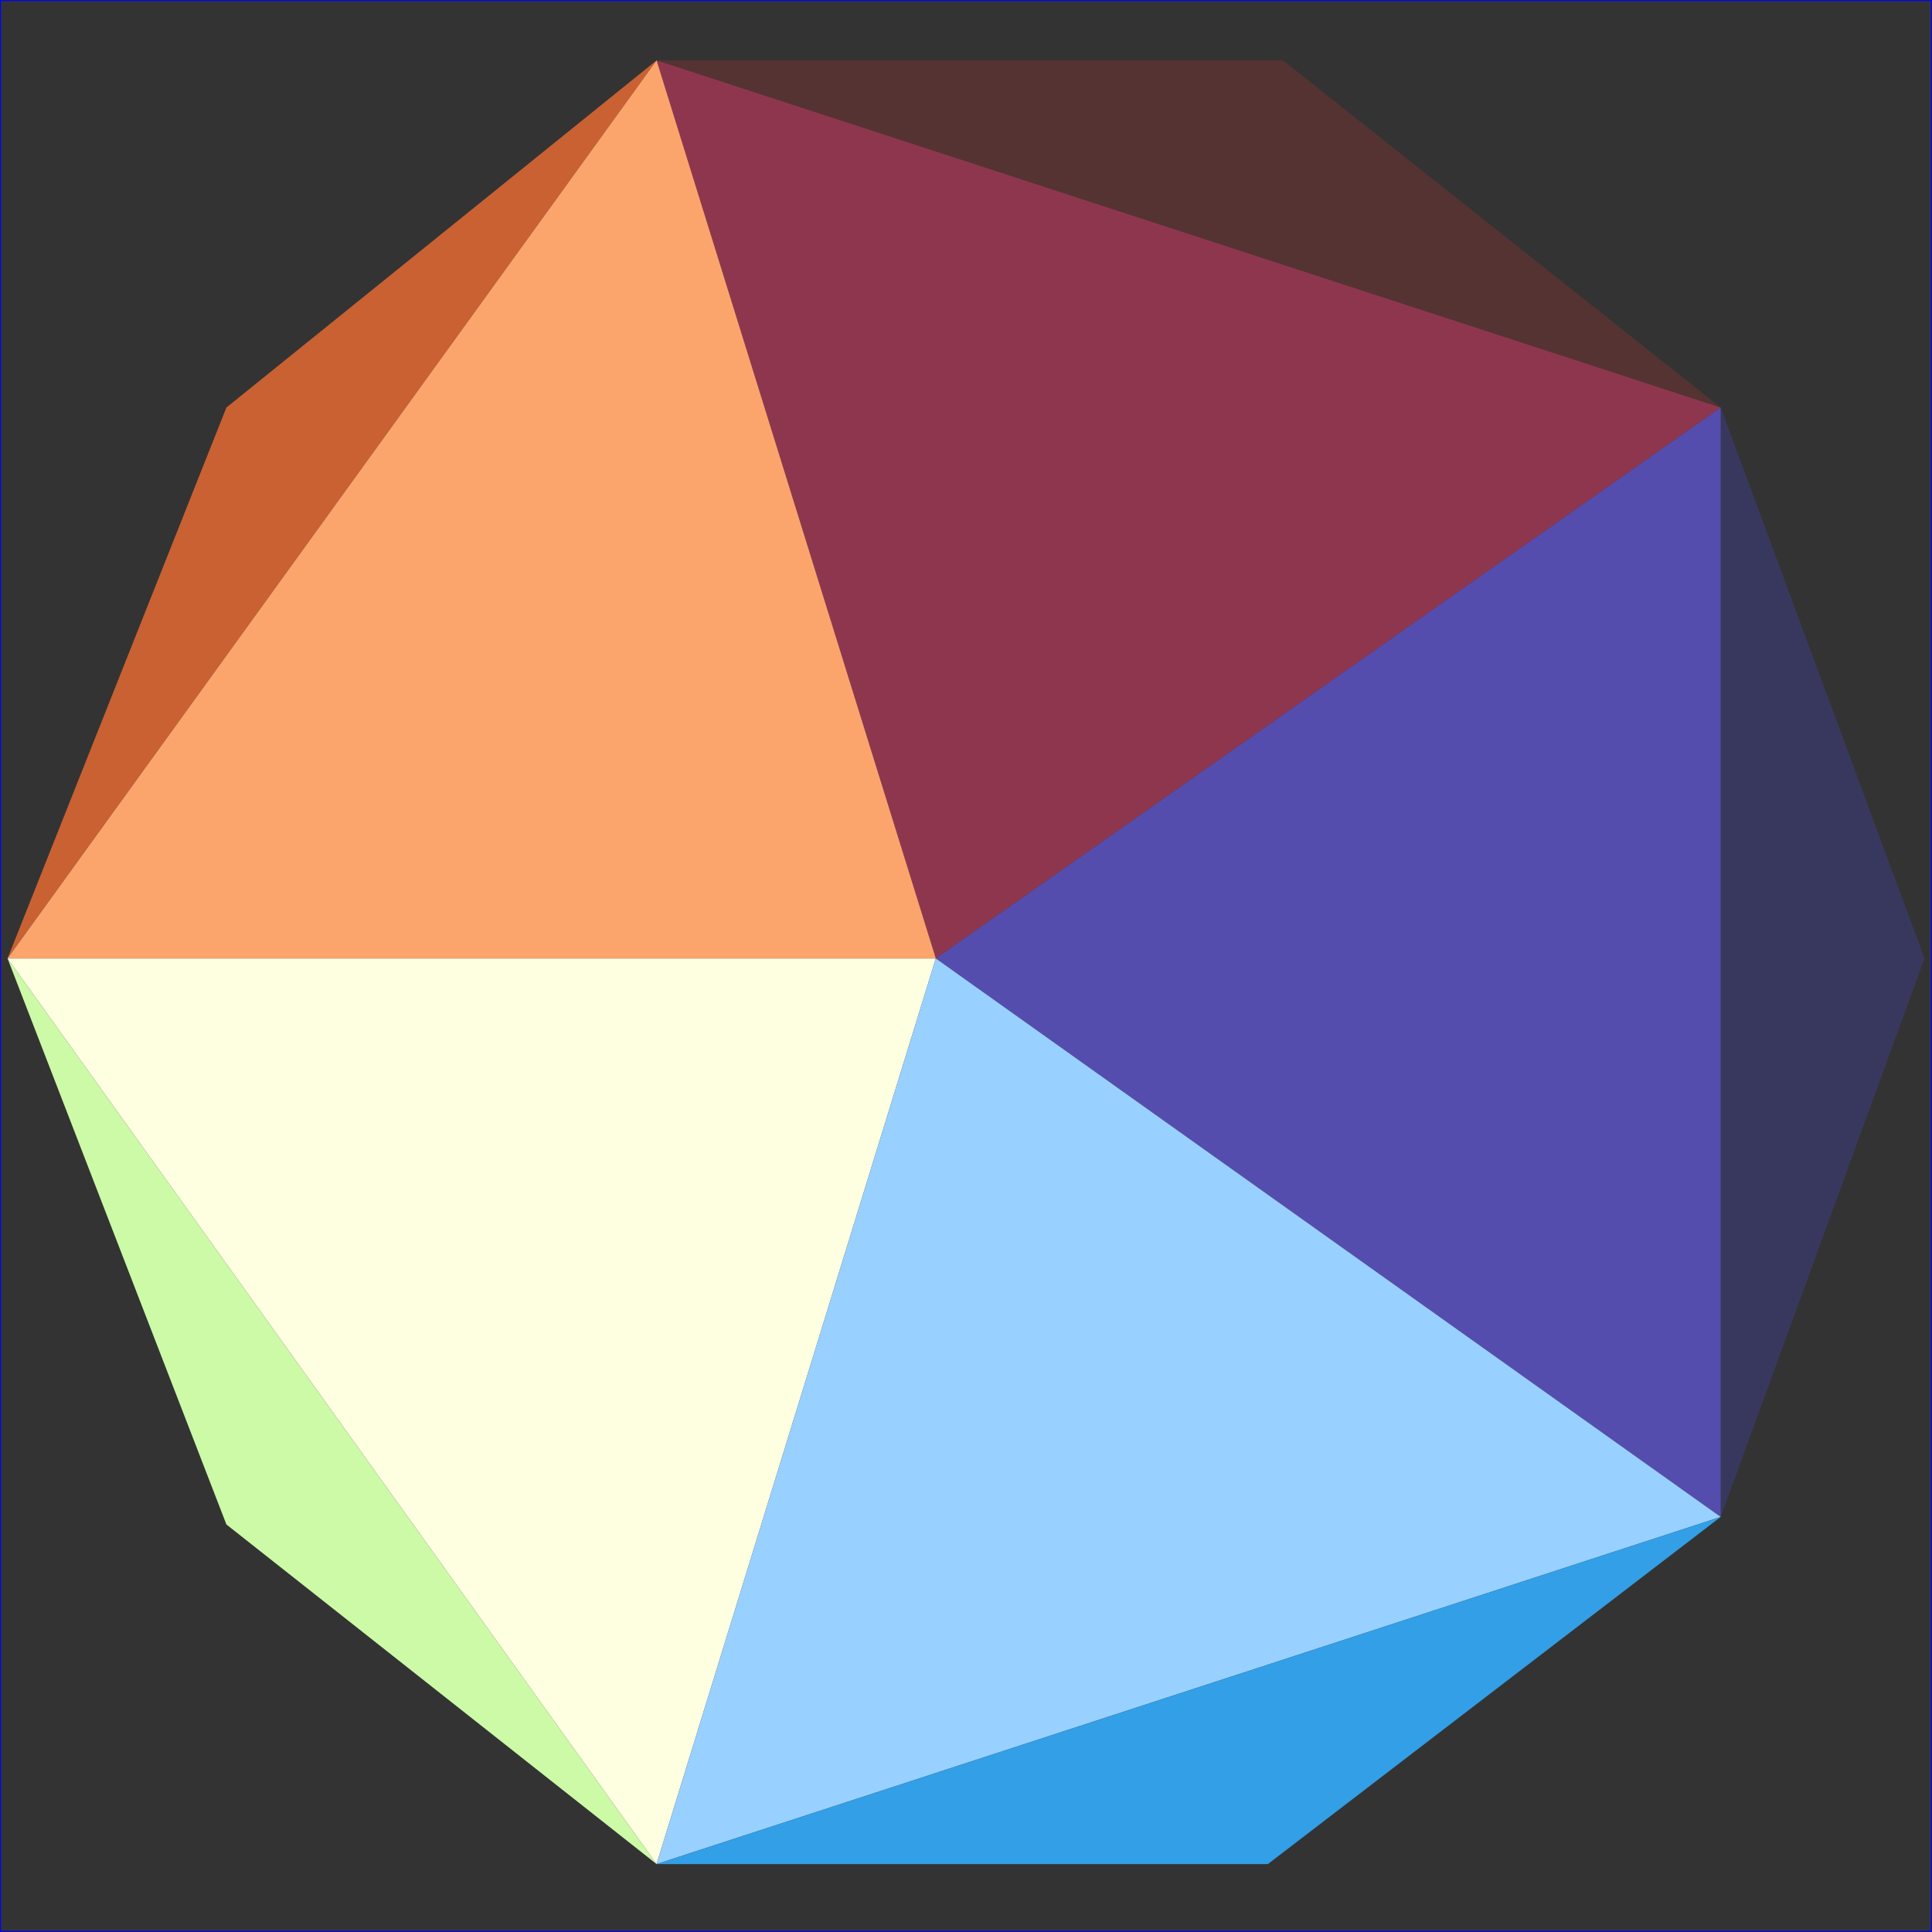 <?xml version="1.0" standalone="no"?>
<svg
    xmlns:xlink="http://www.w3.org/1999/xlink"
    xmlns:dc="http://purl.org/dc/elements/1.1/"
    xmlns:cc="http://creativecommons.org/ns#"
    xmlns:rdf="http://www.w3.org/1999/02/22-rdf-syntax-ns#"
    xmlns:svg="http://www.w3.org/2000/svg"
    xmlns="http://www.w3.org/2000/svg"
    version="1.1"
    viewBox="0 0 512 512">
<rect x="0" y="0" width="512" height="512" fill="#333333" stroke="none"/>
<defs>
</defs>
<g transform="translate(0, 512) scale(1, -1)">
<path id="p1" fill="rgb(204,250,167)" d="M 2 258 L 174 18 60 108 2 258 Z "/>
<path id="p2" fill="rgb(201,97,50)" d="M 174 496 L 2 258 60 404 174 496 Z "/>
<path id="p3" fill="rgb(85,51,51)" d="M 456 404 L 174 496 340 496 456 404 Z "/>
<path id="p4" fill="rgb(56,56,95)" d="M 456 110 L 456 404 510 258 456 110 Z "/>
<path id="p5" fill="rgb(143,54,79)" d="M 456 404 L 248 258 174 496 456 404 Z "/>
<path id="p6" fill="rgb(85,77,174)" d="M 248 258 L 456 404 456 110 248 258 Z "/>
<path id="p7" fill="rgb(251,165,109)" d="M 248 258 L 2 258 174 496 248 258 Z "/>
<path id="p8" fill="rgb(254,254,225)" d="M 174 18 L 2 258 248 258 174 18 Z "/>
<path id="p9" fill="rgb(152,208,255)" d="M 174 18 L 248 258 456 110 174 18 Z "/>
<path id="p10" fill="rgb(50,159,231)" d="M 336 18 L 174 18 456 110 336 18 Z "/>
<path id="p11" fill="rgb(0,0,255)" d="M 0 -0.25 L 512 -0.25 512 0.25 0 0.25 Z "/>
<path id="p12" fill="rgb(0,0,255)" d="M 0 511.75 L 512 511.75 512 512.25 0 512.25 Z "/>
<path id="p13" fill="rgb(0,0,255)" d="M -0.25 0 L -0.25 512 0.25 512 0.25 0 Z "/>
<path id="p14" fill="rgb(0,0,255)" d="M 511.75 0 L 511.75 512 512.25 512 512.25 0 Z "/>
</g>
</svg>
